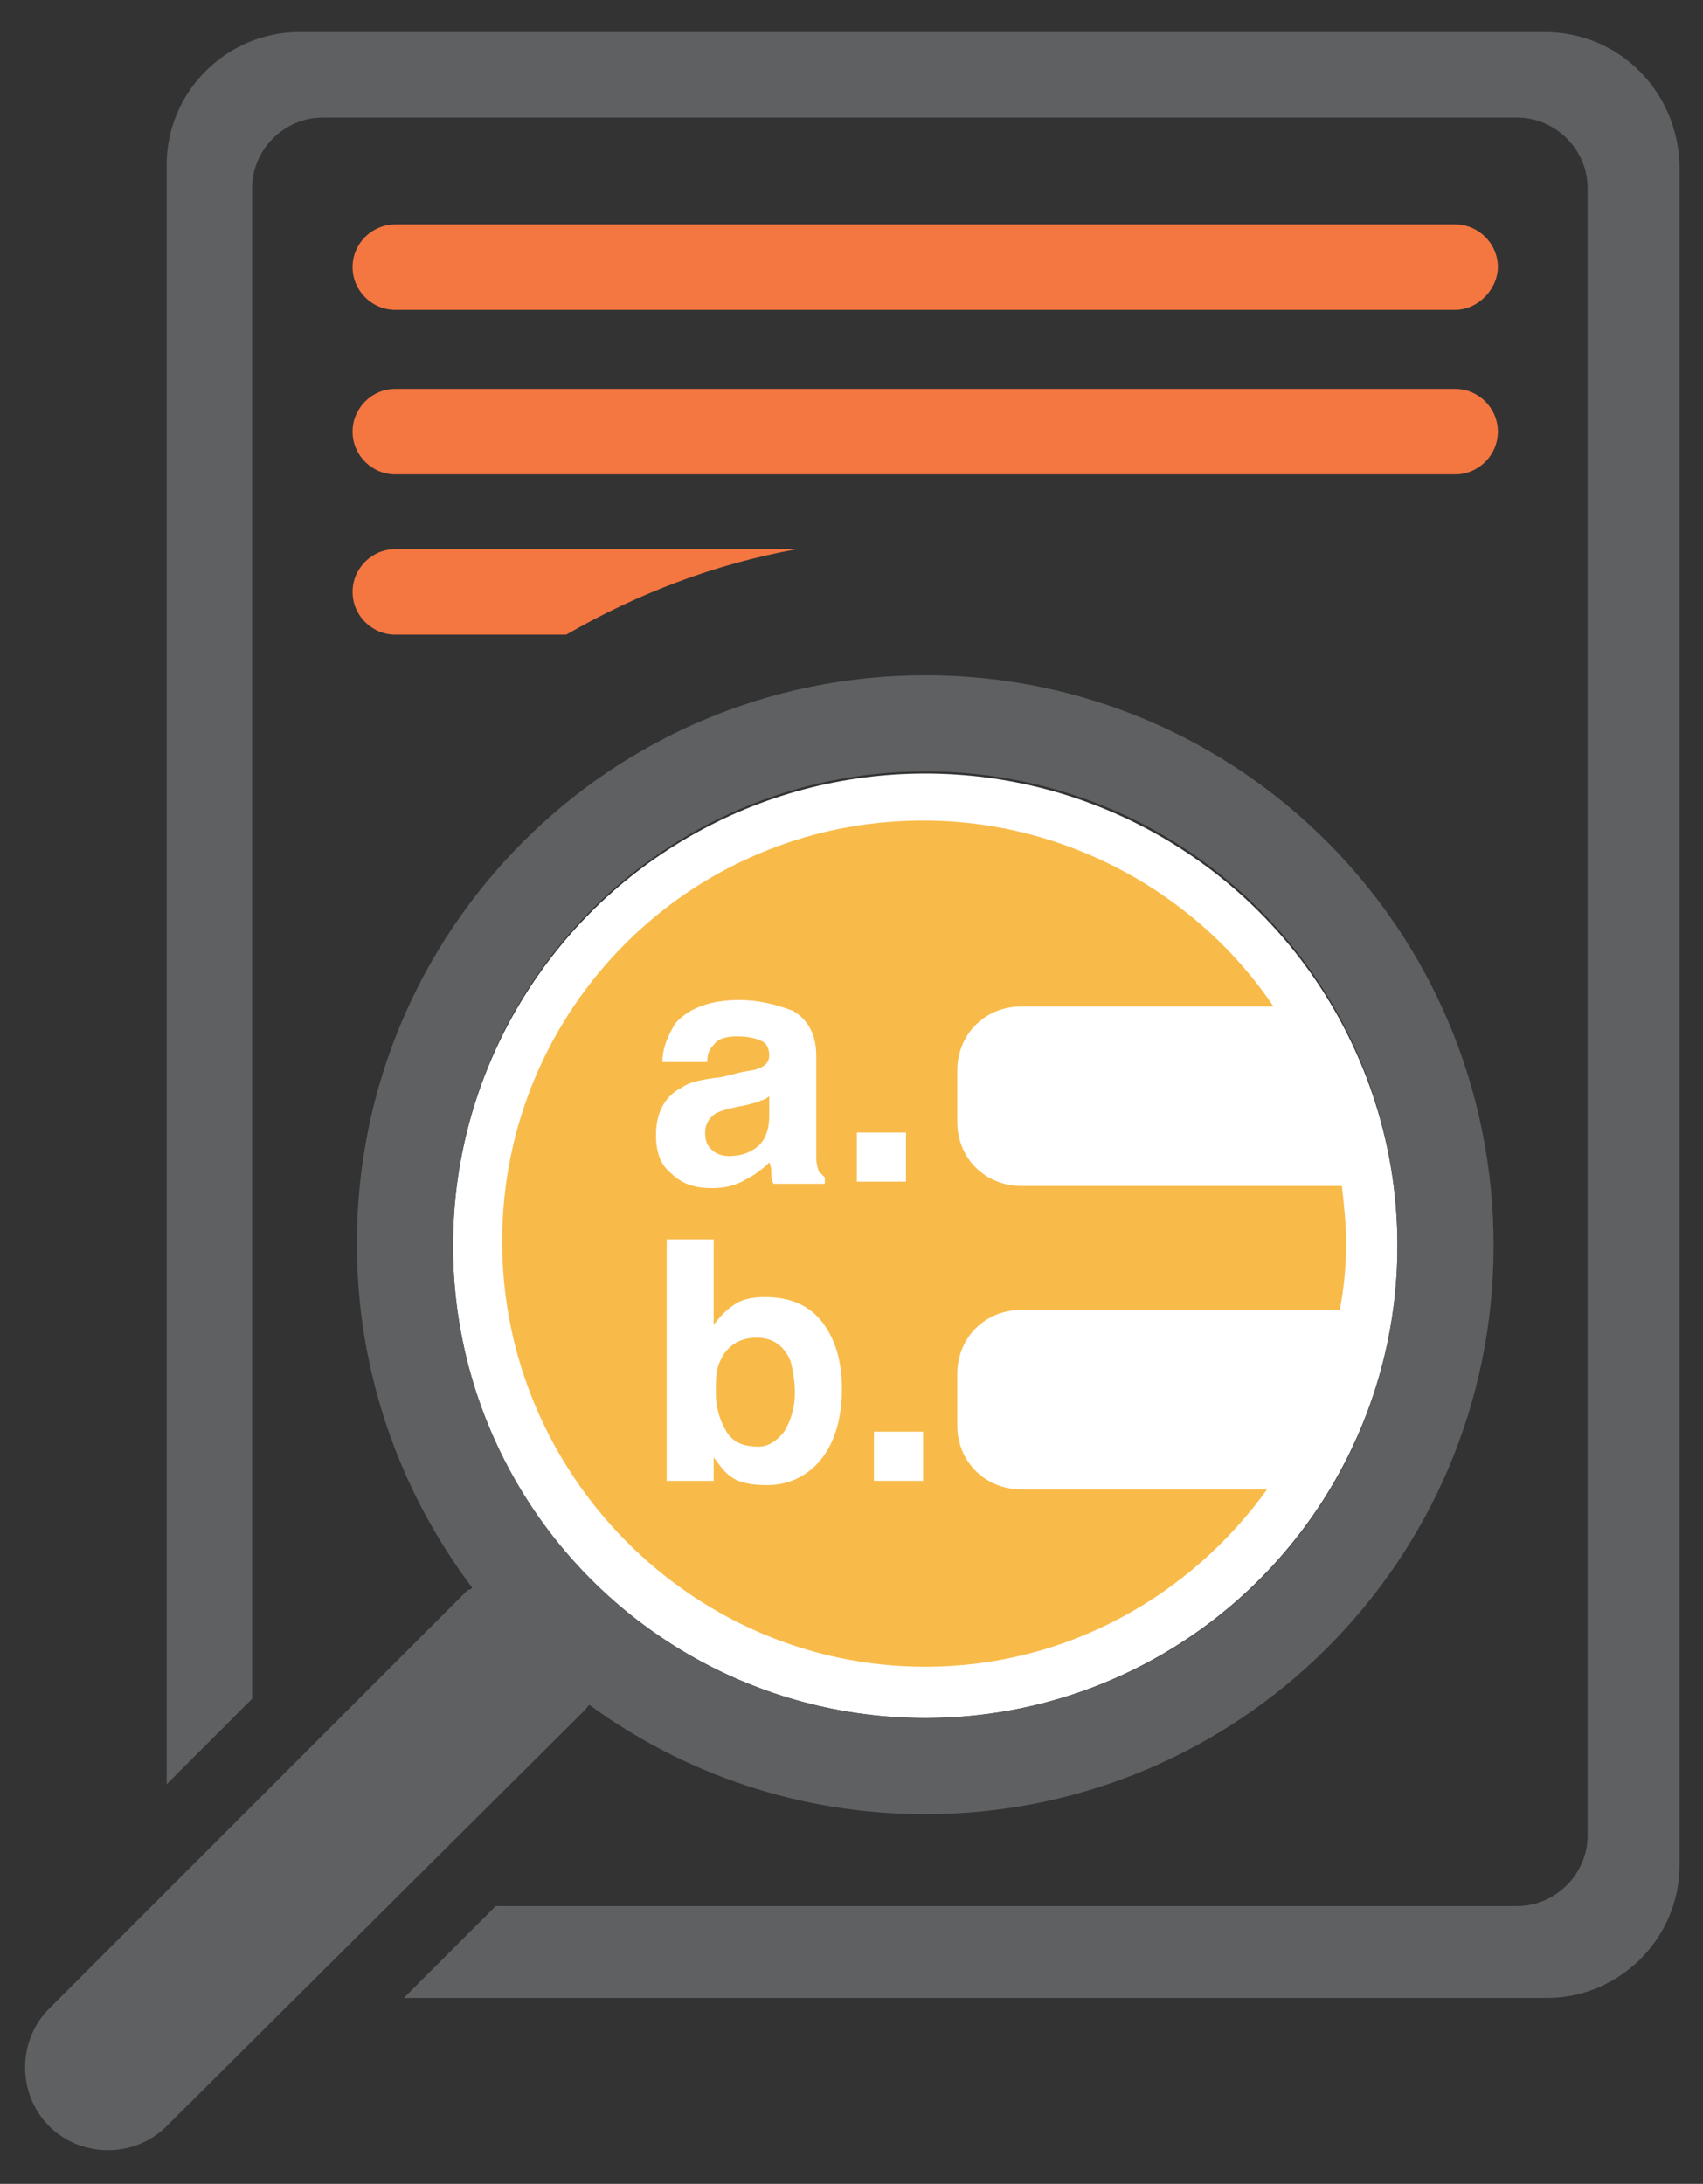 <?xml version="1.0" encoding="utf-8"?>
<!-- Generator: Adobe Illustrator 23.0.4, SVG Export Plug-In . SVG Version: 6.00 Build 0)  -->
<svg version="1.1" id="Layer_1" xmlns="http://www.w3.org/2000/svg" xmlns:xlink="http://www.w3.org/1999/xlink" x="0px" y="0px"
	 viewBox="0 0 79.7 102.2" style="enable-background:new 0 0 79.7 102.2;" xml:space="preserve">
<rect x="0" y="0" width="79.7" height="102.2" fill="#333333" stroke="none"/>
<style type="text/css">
	.st0{fill:#FFFFFF;}
	.st1{fill:#565759;}
	.st2{fill:#F47641;}
	.st3{fill:#F8BB4A;}
	.st4{fill:#5E6062;}
	.st5{fill:#FF7E3E;}
	.st6{fill:#F9BB4B;}
	.st7{fill:none;}
	.st8{fill:#E6E6E6;}
	.st9{fill:#B3B3B3;}
	.st10{fill:#0D82DC;}
	.st11{fill:none;stroke:#5E6062;stroke-width:0.75;stroke-linecap:round;stroke-linejoin:round;stroke-miterlimit:10;}
	.st12{fill:#74A853;}
</style>
<g>
	<path class="st2" d="M68.1,14.5H18.5c-1.1,0-2-0.9-2-2v0c0-1.1,0.9-2,2-2h49.6c1.1,0,2,0.9,2,2v0C70.1,13.5,69.2,14.5,68.1,14.5z"
		/>
	<path class="st2" d="M68.1,22.2H18.5c-1.1,0-2-0.9-2-2v0c0-1.1,0.9-2,2-2h49.6c1.1,0,2,0.9,2,2v0C70.1,21.3,69.2,22.2,68.1,22.2z"
		/>
	<circle class="st0" cx="43.3" cy="58.3" r="22.1"/>
	<path class="st3" d="M47.8,69.7c-1.7,0-3-1.3-3-3v-2.4c0-1.7,1.3-3,3-3h14.9c0.2-1,0.3-2.1,0.3-3.1c0-0.9-0.1-1.8-0.2-2.7h-15
		c-1.7,0-3-1.3-3-3v-2.4c0-1.7,1.3-3,3-3h11.8c-3.5-5.2-9.6-8.7-16.4-8.7c-10.9,0-19.7,8.8-19.7,19.7S32.4,78,43.3,78
		c6.6,0,12.4-3.3,16-8.3H47.8z"/>
	<path class="st4" d="M43.3,31.6c-14.7,0-26.6,11.9-26.6,26.6c0,6,2,11.6,5.4,16.1c-0.1,0.1-0.1,0.1-0.2,0.1L2.3,94
		c-1.5,1.5-1.5,4,0,5.5s4,1.5,5.5,0L27.4,80c0.1-0.1,0.1-0.2,0.2-0.2c4.4,3.2,9.8,5.1,15.7,5.1C58,84.9,69.9,73,69.9,58.3
		C69.9,43.5,58,31.6,43.3,31.6z M43.3,80.4c-12.2,0-22.1-9.9-22.1-22.1S31,36.1,43.3,36.1S65.4,46,65.4,58.3S55.5,80.4,43.3,80.4z"
		/>
	<g>
		<path class="st0" d="M34.6,50.2c0.4-0.1,0.7-0.1,0.9-0.2c0.3-0.1,0.5-0.3,0.5-0.6c0-0.3-0.1-0.6-0.4-0.7c-0.2-0.1-0.6-0.2-1.1-0.2
			c-0.5,0-0.9,0.1-1.1,0.4c-0.2,0.2-0.3,0.4-0.3,0.8H31c0-0.7,0.3-1.3,0.6-1.8c0.6-0.7,1.6-1.1,3-1.1c0.9,0,1.7,0.2,2.5,0.5
			c0.7,0.4,1.1,1.1,1.1,2.1v3.8c0,0.3,0,0.6,0,1c0,0.3,0.1,0.5,0.1,0.6c0.1,0.1,0.2,0.2,0.3,0.3v0.3h-2.4c-0.1-0.2-0.1-0.3-0.1-0.5
			c0-0.1,0-0.3-0.1-0.5c-0.3,0.3-0.7,0.6-1.1,0.8c-0.5,0.3-1,0.4-1.6,0.4c-0.8,0-1.4-0.2-1.9-0.7c-0.5-0.4-0.7-1-0.7-1.8
			c0-1,0.4-1.8,1.2-2.2c0.4-0.3,1.1-0.4,1.9-0.5L34.6,50.2z M36,51.3c-0.1,0.1-0.3,0.2-0.4,0.2c-0.1,0.1-0.3,0.1-0.6,0.2l-0.5,0.1
			c-0.5,0.1-0.8,0.2-1,0.3c-0.3,0.2-0.5,0.5-0.5,0.9c0,0.4,0.1,0.6,0.3,0.8c0.2,0.2,0.5,0.3,0.8,0.3c0.5,0,0.9-0.1,1.3-0.4
			c0.4-0.3,0.6-0.8,0.6-1.5V51.3z"/>
		<path class="st0" d="M40.1,53h2.3v2.3h-2.3V53z"/>
	</g>
	<g>
		<path class="st0" d="M38.5,61.9c0.6,0.8,0.9,1.8,0.9,3.1c0,1.3-0.3,2.4-0.9,3.2s-1.5,1.3-2.6,1.3c-0.7,0-1.3-0.1-1.7-0.4
			c-0.3-0.2-0.5-0.5-0.8-0.9v1.1h-2.2V58h2.2v4c0.3-0.4,0.6-0.7,0.9-0.9c0.4-0.3,0.9-0.4,1.5-0.4C37,60.7,37.9,61.1,38.5,61.9z
			 M36.7,67c0.3-0.5,0.5-1.1,0.5-1.8c0-0.6-0.1-1.1-0.2-1.5c-0.3-0.7-0.8-1.1-1.6-1.1c-0.8,0-1.4,0.4-1.7,1.1
			c-0.2,0.4-0.2,0.9-0.2,1.5c0,0.7,0.2,1.3,0.5,1.8s0.8,0.7,1.5,0.7C35.9,67.7,36.3,67.5,36.7,67z"/>
		<path class="st0" d="M40.9,67h2.3v2.3h-2.3V67z"/>
	</g>
	<path class="st4" d="M72.3,1.5H14c-3.4,0-6.2,2.8-6.2,6.2v75.8l4-4V8.8c0-1.8,1.5-3.3,3.3-3.3h55.9c1.8,0,3.3,1.5,3.3,3.3v77.1
		c0,1.8-1.5,3.3-3.3,3.3H23.2l-4.3,4.3h53.5c3.4,0,6.2-2.8,6.2-6.2V7.7C78.5,4.3,75.8,1.5,72.3,1.5z"/>
	<path class="st2" d="M18.5,29.7h8c3.3-1.9,6.9-3.3,10.8-4H18.5c-1.1,0-2,0.9-2,2S17.4,29.7,18.5,29.7z"/>
</g>
</svg>

